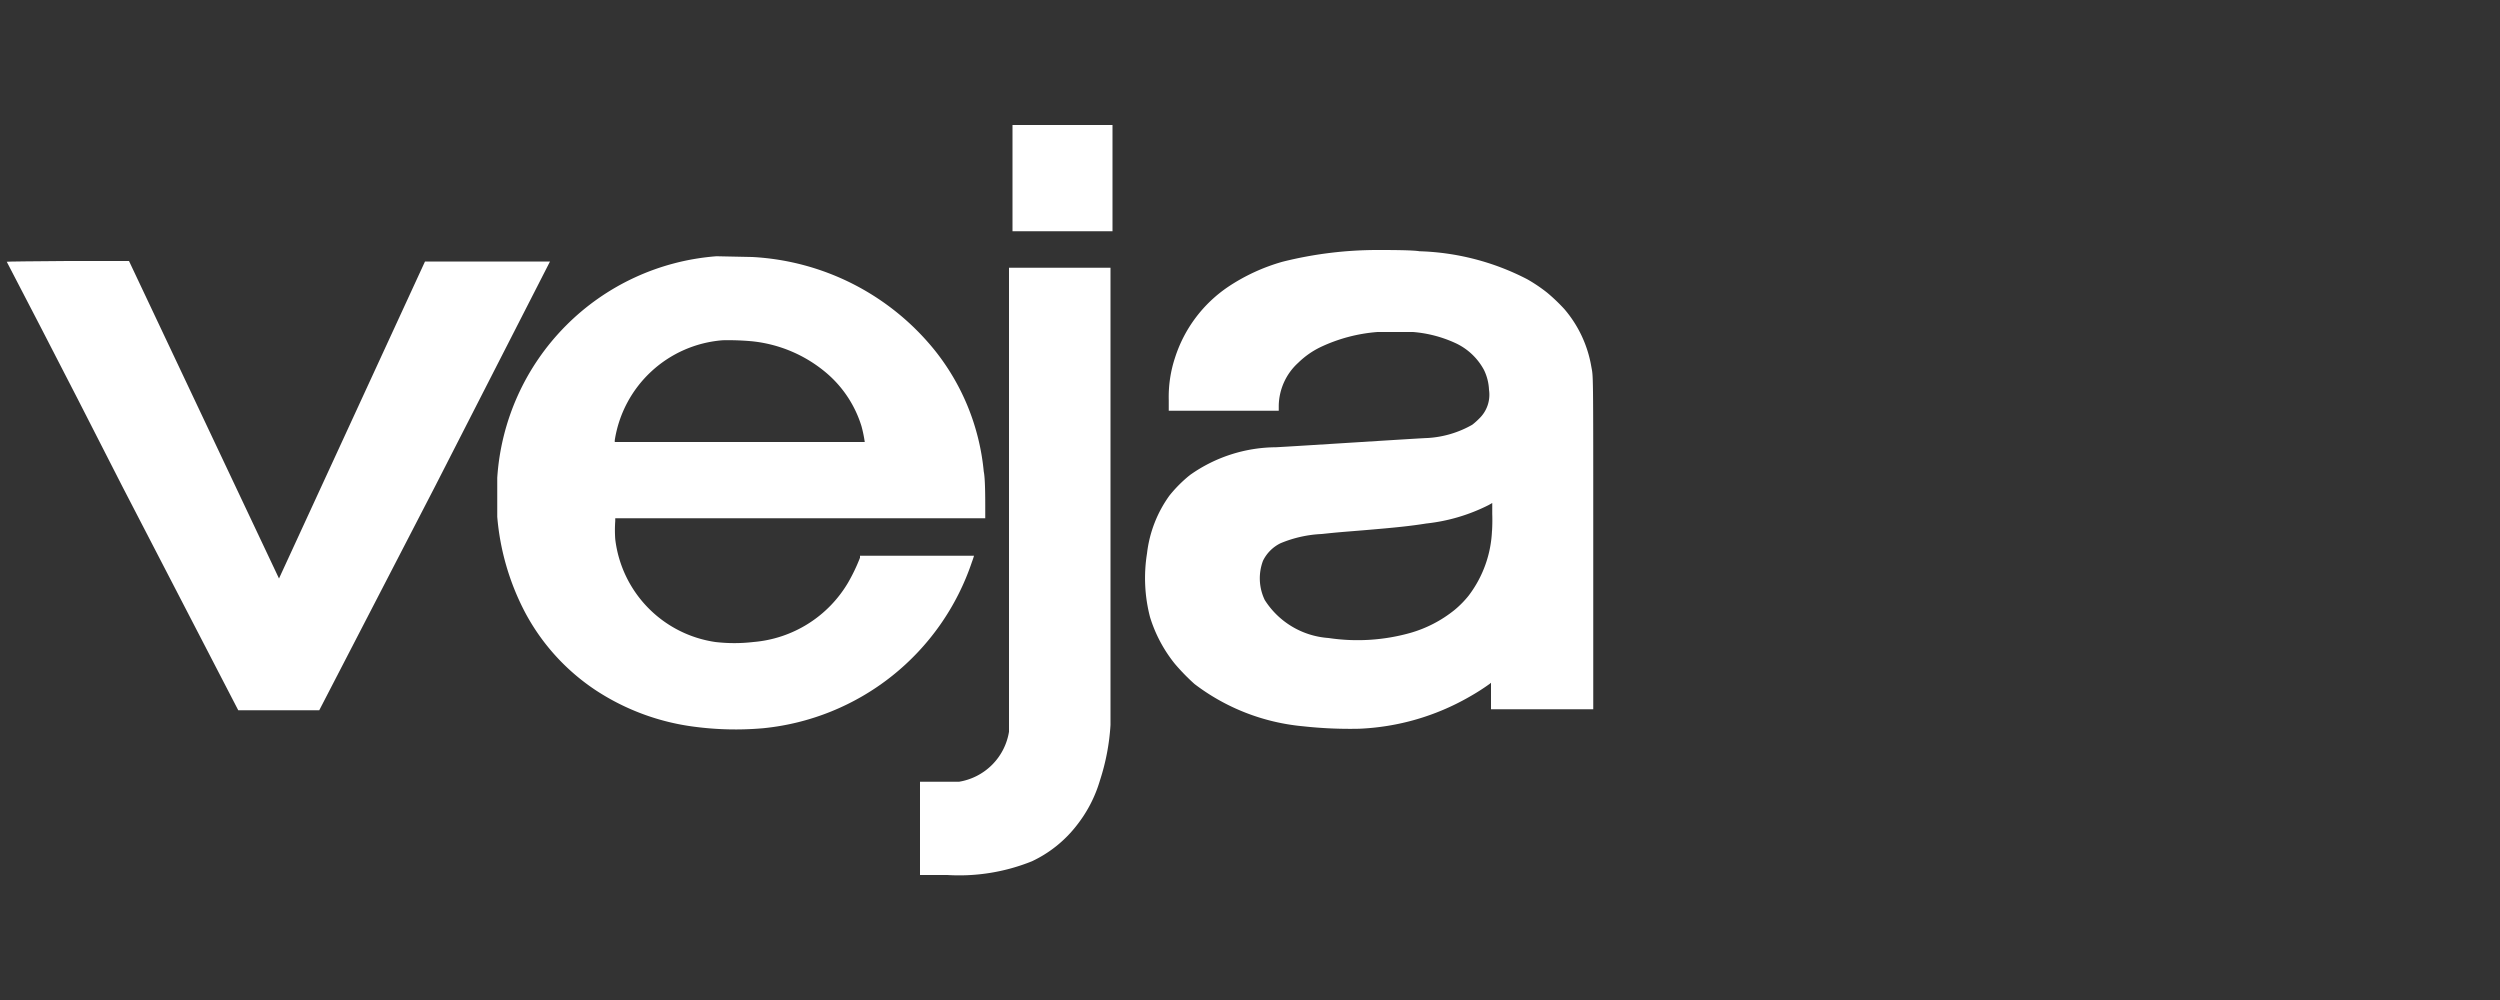 <svg id="Camada_1" data-name="Camada 1" xmlns="http://www.w3.org/2000/svg" viewBox="0 0 100 40"><rect x="0" y="0" width="100" height="40" fill="#333333" stroke="none"/><defs><style>.cls-1{fill:#fff;}</style></defs><path class="cls-1" d="M40.5,7.12V9.25h4V5h-4Z"/><path class="cls-1" d="M55.15,10a15.63,15.63,0,0,0-3.85.47,7.68,7.68,0,0,0-2.17,1A5.41,5.41,0,0,0,47,14.31,5,5,0,0,0,46.75,16v.43h4.4v-.2a2.37,2.37,0,0,1,.78-1.72,3.36,3.36,0,0,1,.9-.63,6.49,6.49,0,0,1,2.27-.6c.26,0,1.18,0,1.42,0a5,5,0,0,1,1.69.44,2.47,2.47,0,0,1,1.15,1.08,2,2,0,0,1,.2.79,1.32,1.32,0,0,1-.4,1.16,2.6,2.6,0,0,1-.27.24,4.08,4.08,0,0,1-1.78.53c-.19,0-5.12.32-6.07.37A6,6,0,0,0,47.6,19a5.3,5.3,0,0,0-.82.82,4.92,4.92,0,0,0-.9,2.32A6.21,6.21,0,0,0,46,24.68a5.59,5.59,0,0,0,1,1.88,8.43,8.43,0,0,0,.78.8,8.43,8.43,0,0,0,4.33,1.69,17.25,17.25,0,0,0,2.25.1,9.65,9.65,0,0,0,4.42-1.28,8.81,8.81,0,0,0,.8-.51l.06-.05v1.06h4.09V21.75c0-7.16,0-6.64-.08-7.1a4.76,4.76,0,0,0-1.07-2.28,7.17,7.17,0,0,0-.69-.66,6.23,6.23,0,0,0-.8-.54,10,10,0,0,0-4.31-1.12C56.5,10,55.52,10,55.15,10Zm4.53,11.22a4.6,4.6,0,0,1-.93,2.6,3.9,3.9,0,0,1-.57.58,5,5,0,0,1-1.78.92,7.8,7.8,0,0,1-3.26.2A3.29,3.29,0,0,1,50.59,24a2,2,0,0,1-.07-1.57,1.53,1.53,0,0,1,.7-.7,4.84,4.84,0,0,1,1.65-.37c.66-.07.7-.07,1.68-.15,1.31-.11,1.87-.17,2.5-.27a7.24,7.24,0,0,0,2.5-.74l.14-.08v.44C59.7,20.82,59.69,21.12,59.68,21.25Z"/><path class="cls-1" d="M28.66,10.25a9.51,9.51,0,0,0-8.77,8.86c0,.33,0,1.21,0,1.56A10,10,0,0,0,21,24.49a8.54,8.54,0,0,0,2.86,3.14,9.34,9.34,0,0,0,3.92,1.44,12.6,12.6,0,0,0,2.74.06,9.83,9.83,0,0,0,8.36-6.66c.05-.13.08-.24.08-.24s-1,0-2.29,0H34.4l0,.08a7.18,7.18,0,0,1-.48,1,4.86,4.86,0,0,1-3.78,2.37,6.6,6.6,0,0,1-1.53,0,4.72,4.72,0,0,1-4-4.11,5.1,5.1,0,0,1,0-.73v-.11h14.8v-.32c0-.5,0-1.27-.06-1.55A9.14,9.14,0,0,0,37.38,14a10.06,10.06,0,0,0-7.29-3.72Zm1.41,3.4a5.46,5.46,0,0,1,3,1.28,4.55,4.55,0,0,1,1.39,2.12,5.07,5.07,0,0,1,.13.63s0,0-5,0h-5v-.07a4.74,4.74,0,0,1,4.32-4A10.5,10.5,0,0,1,30.07,13.65Z"/><path class="cls-1" d="M.27,10.47s2.09,4,4.63,9l4.63,8.94h3.24l4.63-8.95L22,10.46H17l-2.92,6.34-2.92,6.34-3-6.35-3-6.35H2.7C1.37,10.45.27,10.46.27,10.47Z"/><path class="cls-1" d="M40.36,19.88c0,8.08,0,9.27,0,9.39a2.42,2.42,0,0,1-2,2c-.08,0-.33,0-.84,0h-.72V35h1.09a7.78,7.78,0,0,0,3.39-.55A4.9,4.9,0,0,0,43.08,33,5.33,5.33,0,0,0,44,31.21,8.87,8.87,0,0,0,44.42,29c0-.16,0-3.37,0-9.29v-9H40.36Z"/></svg>